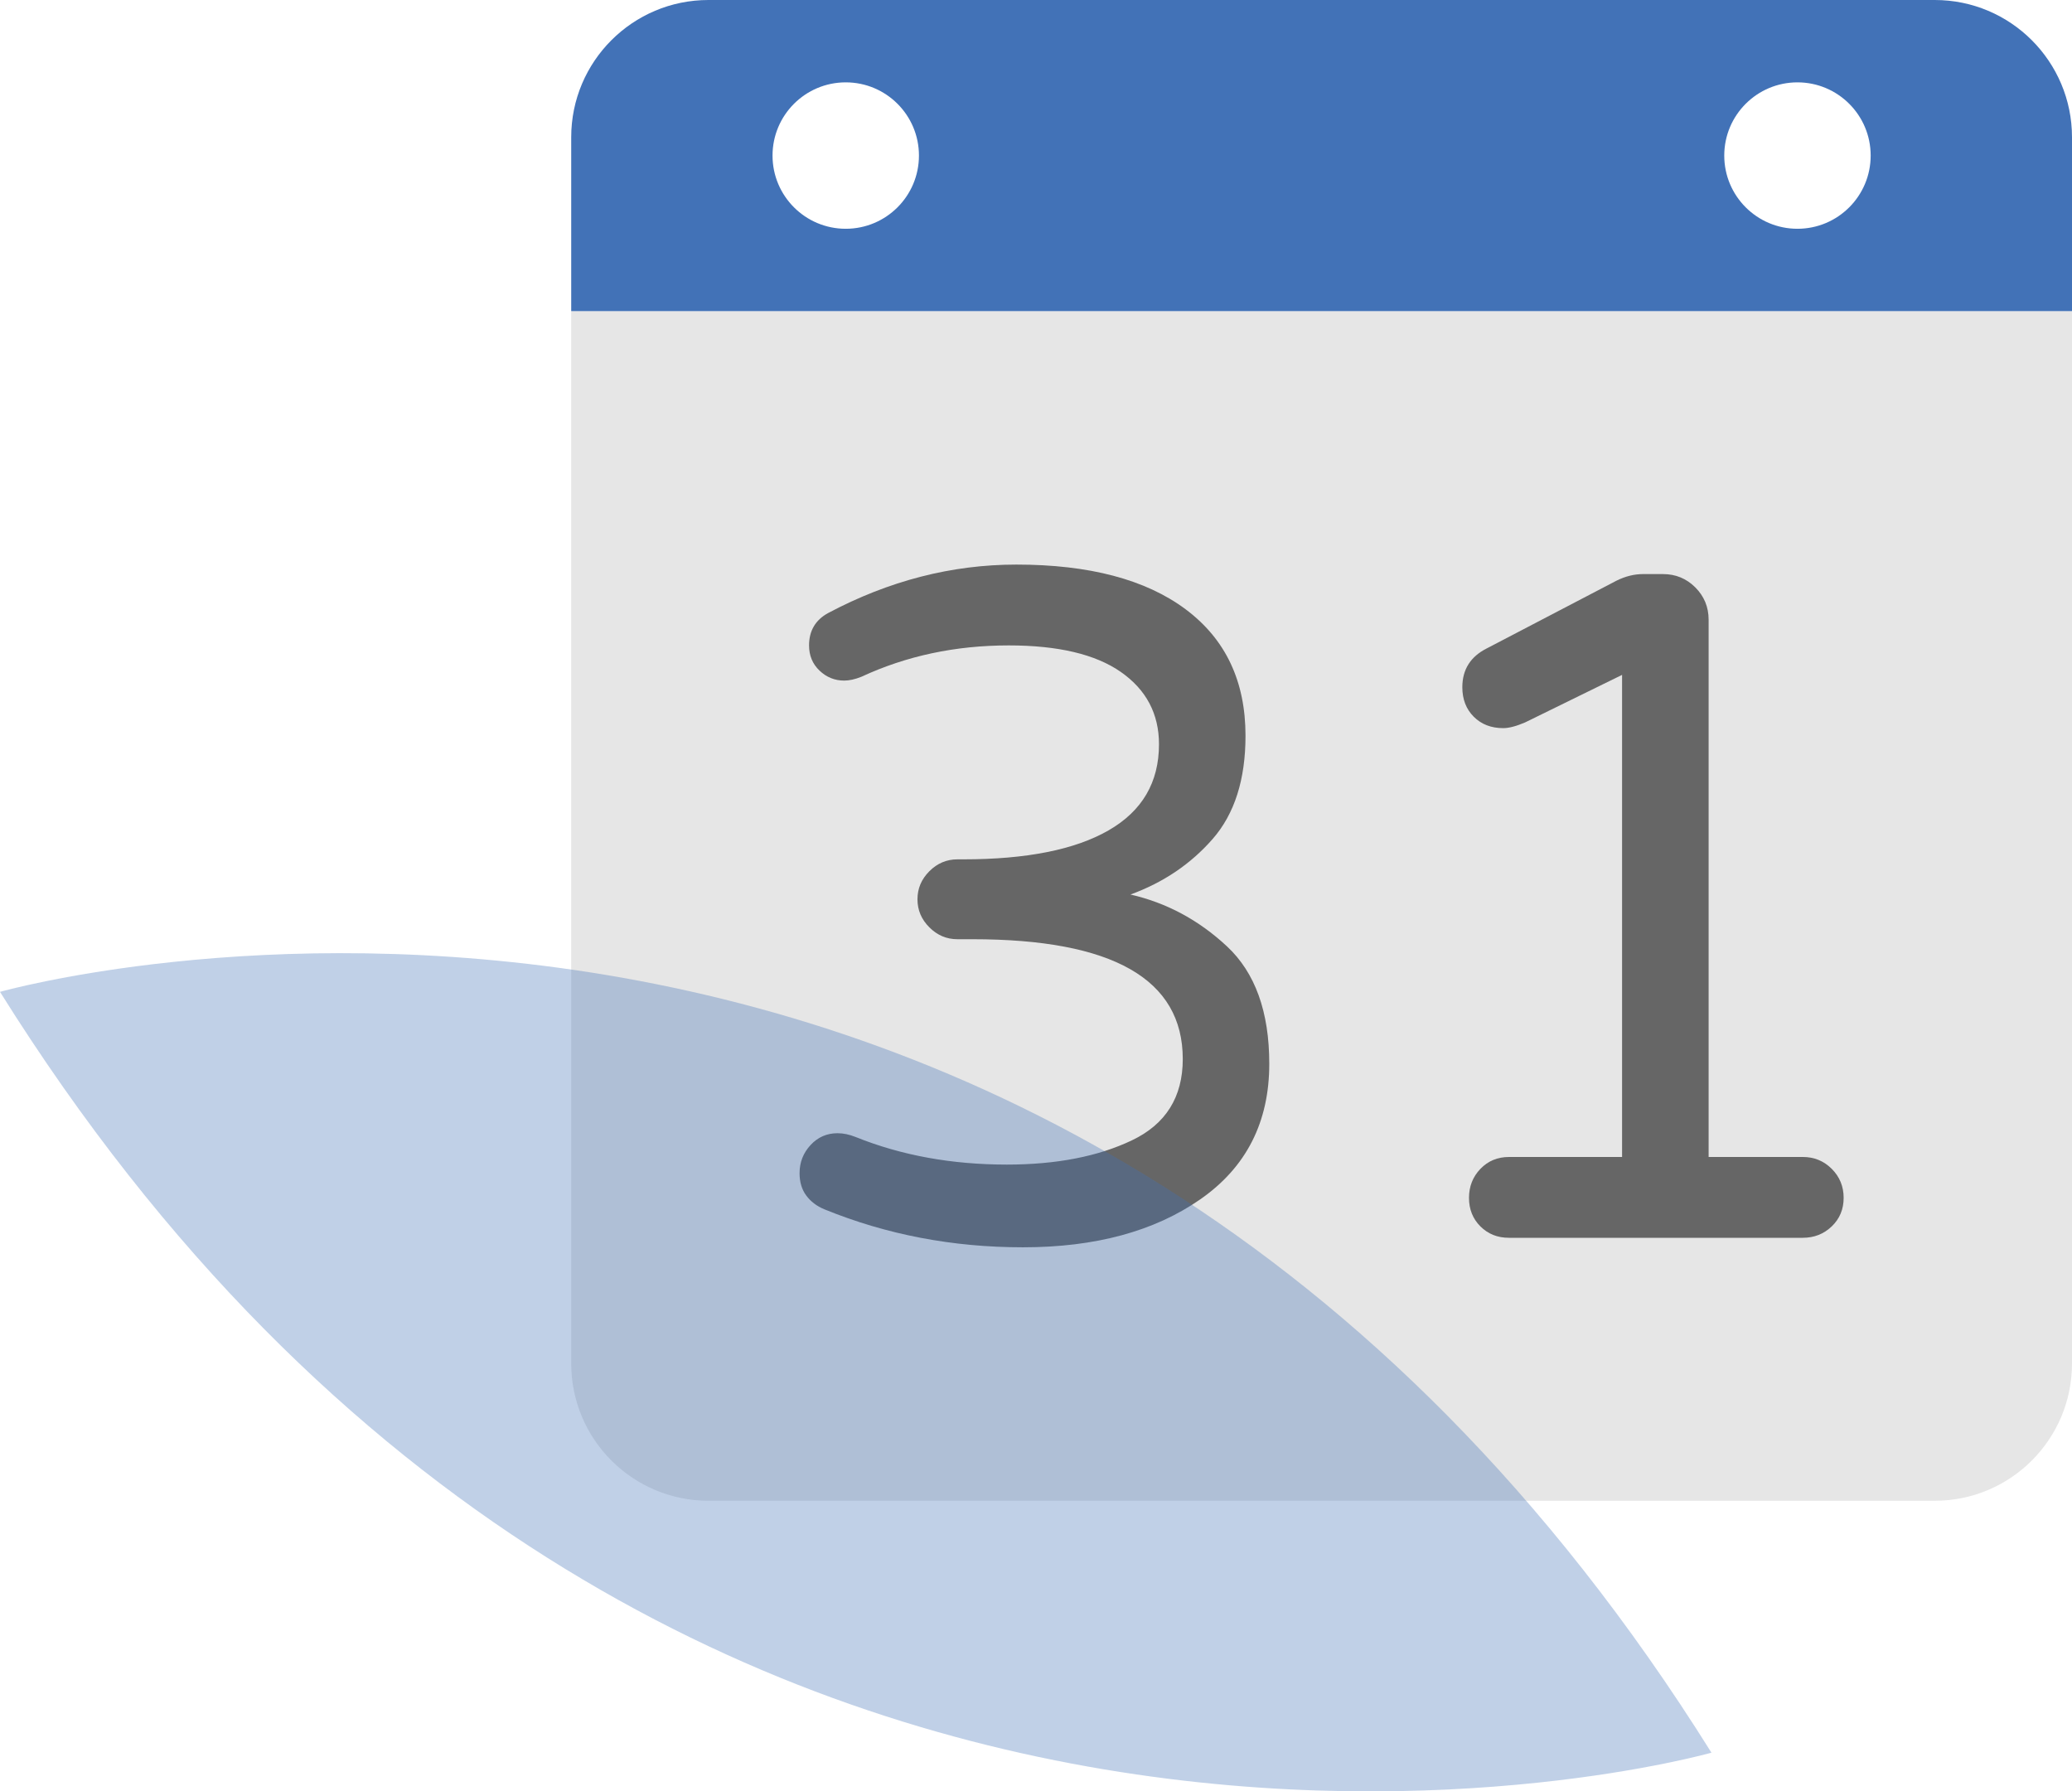 <?xml version="1.0" encoding="utf-8"?>
<!-- Generator: Adobe Illustrator 21.1.0, SVG Export Plug-In . SVG Version: 6.00 Build 0)  -->
<svg version="1.1" id="Layer_1" xmlns="http://www.w3.org/2000/svg" xmlns:xlink="http://www.w3.org/1999/xlink" x="0px" y="0px"
	 viewBox="0 0 226.419 195.758" enable-background="new 0 0 226.419 195.758" xml:space="preserve">
<g id="Icon">
	<g>
		<path fill="#E6E6E6" d="M211.419,164h-134c-8.284,0-15-6.716-15-15V34h164v115C226.419,157.284,219.704,164,211.419,164z"/>
		<g>
			<path fill="#666666" d="M90.075,132.147c-0.832-0.346-1.491-0.848-1.975-1.507c-0.485-0.657-0.727-1.471-0.727-2.441
				c0-1.178,0.397-2.199,1.195-3.065c0.795-0.865,1.783-1.299,2.961-1.299c0.624,0,1.281,0.14,1.974,0.415
				c4.988,2.01,10.495,3.014,16.522,3.014c5.403,0,9.958-0.884,13.664-2.649c3.705-1.767,5.559-4.729,5.559-8.885
				c0-8.729-7.655-13.093-22.964-13.093h-1.663c-1.179,0-2.2-0.432-3.065-1.299c-0.867-0.865-1.299-1.887-1.299-3.065
				c0-1.177,0.432-2.198,1.299-3.065c0.865-0.865,1.887-1.299,3.065-1.299h0.623c6.926,0,12.226-1.055,15.898-3.169
				c3.671-2.112,5.507-5.247,5.507-9.403c0-3.325-1.387-5.957-4.157-7.897c-2.771-1.938-6.858-2.909-12.261-2.909
				c-5.819,0-11.188,1.143-16.106,3.429c-0.693,0.277-1.317,0.415-1.87,0.415c-1.04,0-1.94-0.363-2.702-1.091
				c-0.763-0.728-1.143-1.645-1.143-2.753c0-1.593,0.691-2.771,2.078-3.533c6.65-3.533,13.508-5.3,20.574-5.3
				c7.965,0,14.131,1.629,18.496,4.884c4.364,3.257,6.546,7.863,6.546,13.82c0,4.779-1.195,8.538-3.585,11.274
				c-2.39,2.737-5.387,4.764-8.988,6.078c3.948,0.901,7.463,2.79,10.546,5.663c3.082,2.876,4.624,7.154,4.624,12.833
				c0,6.374-2.512,11.311-7.533,14.808c-5.023,3.498-11.482,5.247-19.379,5.247C104.103,136.304,96.863,134.919,90.075,132.147z"/>
			<path fill="#666666" d="M161.772,134.018c-0.832-0.831-1.247-1.87-1.247-3.117s0.416-2.302,1.247-3.169
				c0.831-0.865,1.87-1.299,3.117-1.299h12.365V73.75l-10.599,5.195c-0.971,0.416-1.767,0.624-2.39,0.624
				c-1.317,0-2.39-0.416-3.221-1.247s-1.247-1.904-1.247-3.222c0-1.938,0.899-3.359,2.702-4.26l14.132-7.378
				c0.969-0.483,1.938-0.728,2.91-0.728h2.182c1.385,0,2.562,0.485,3.533,1.455c0.969,0.971,1.455,2.147,1.455,3.533v58.709h10.287
				c1.247,0,2.302,0.434,3.169,1.299c0.865,0.867,1.299,1.922,1.299,3.169s-0.434,2.286-1.299,3.117
				c-0.867,0.831-1.922,1.247-3.169,1.247h-32.108C163.642,135.265,162.603,134.849,161.772,134.018z"/>
		</g>
		<path fill="#4272B7" d="M211.419,0h-134c-8.284,0-15,6.716-15,15v19h164V15C226.419,6.716,219.704,0,211.419,0z M92.419,25
			c-4.418,0-8-3.582-8-8s3.582-8,8-8s8,3.582,8,8S96.838,25,92.419,25z M196.419,25c-4.418,0-8-3.582-8-8s3.582-8,8-8s8,3.582,8,8
			S200.838,25,196.419,25z"/>
	</g>
	<path opacity="0.33" fill="#4272B7" d="M0,108.388c72.39,115.723,187.02,83.141,187.02,83.141C114.63,75.807,0,108.388,0,108.388z"
		/>
</g>
<g>
</g>
<g>
</g>
<g>
</g>
<g>
</g>
<g>
</g>
<g>
</g>
<g>
</g>
<g>
</g>
<g>
</g>
<g>
</g>
<g>
</g>
<g>
</g>
<g>
</g>
<g>
</g>
<g>
</g>
</svg>
